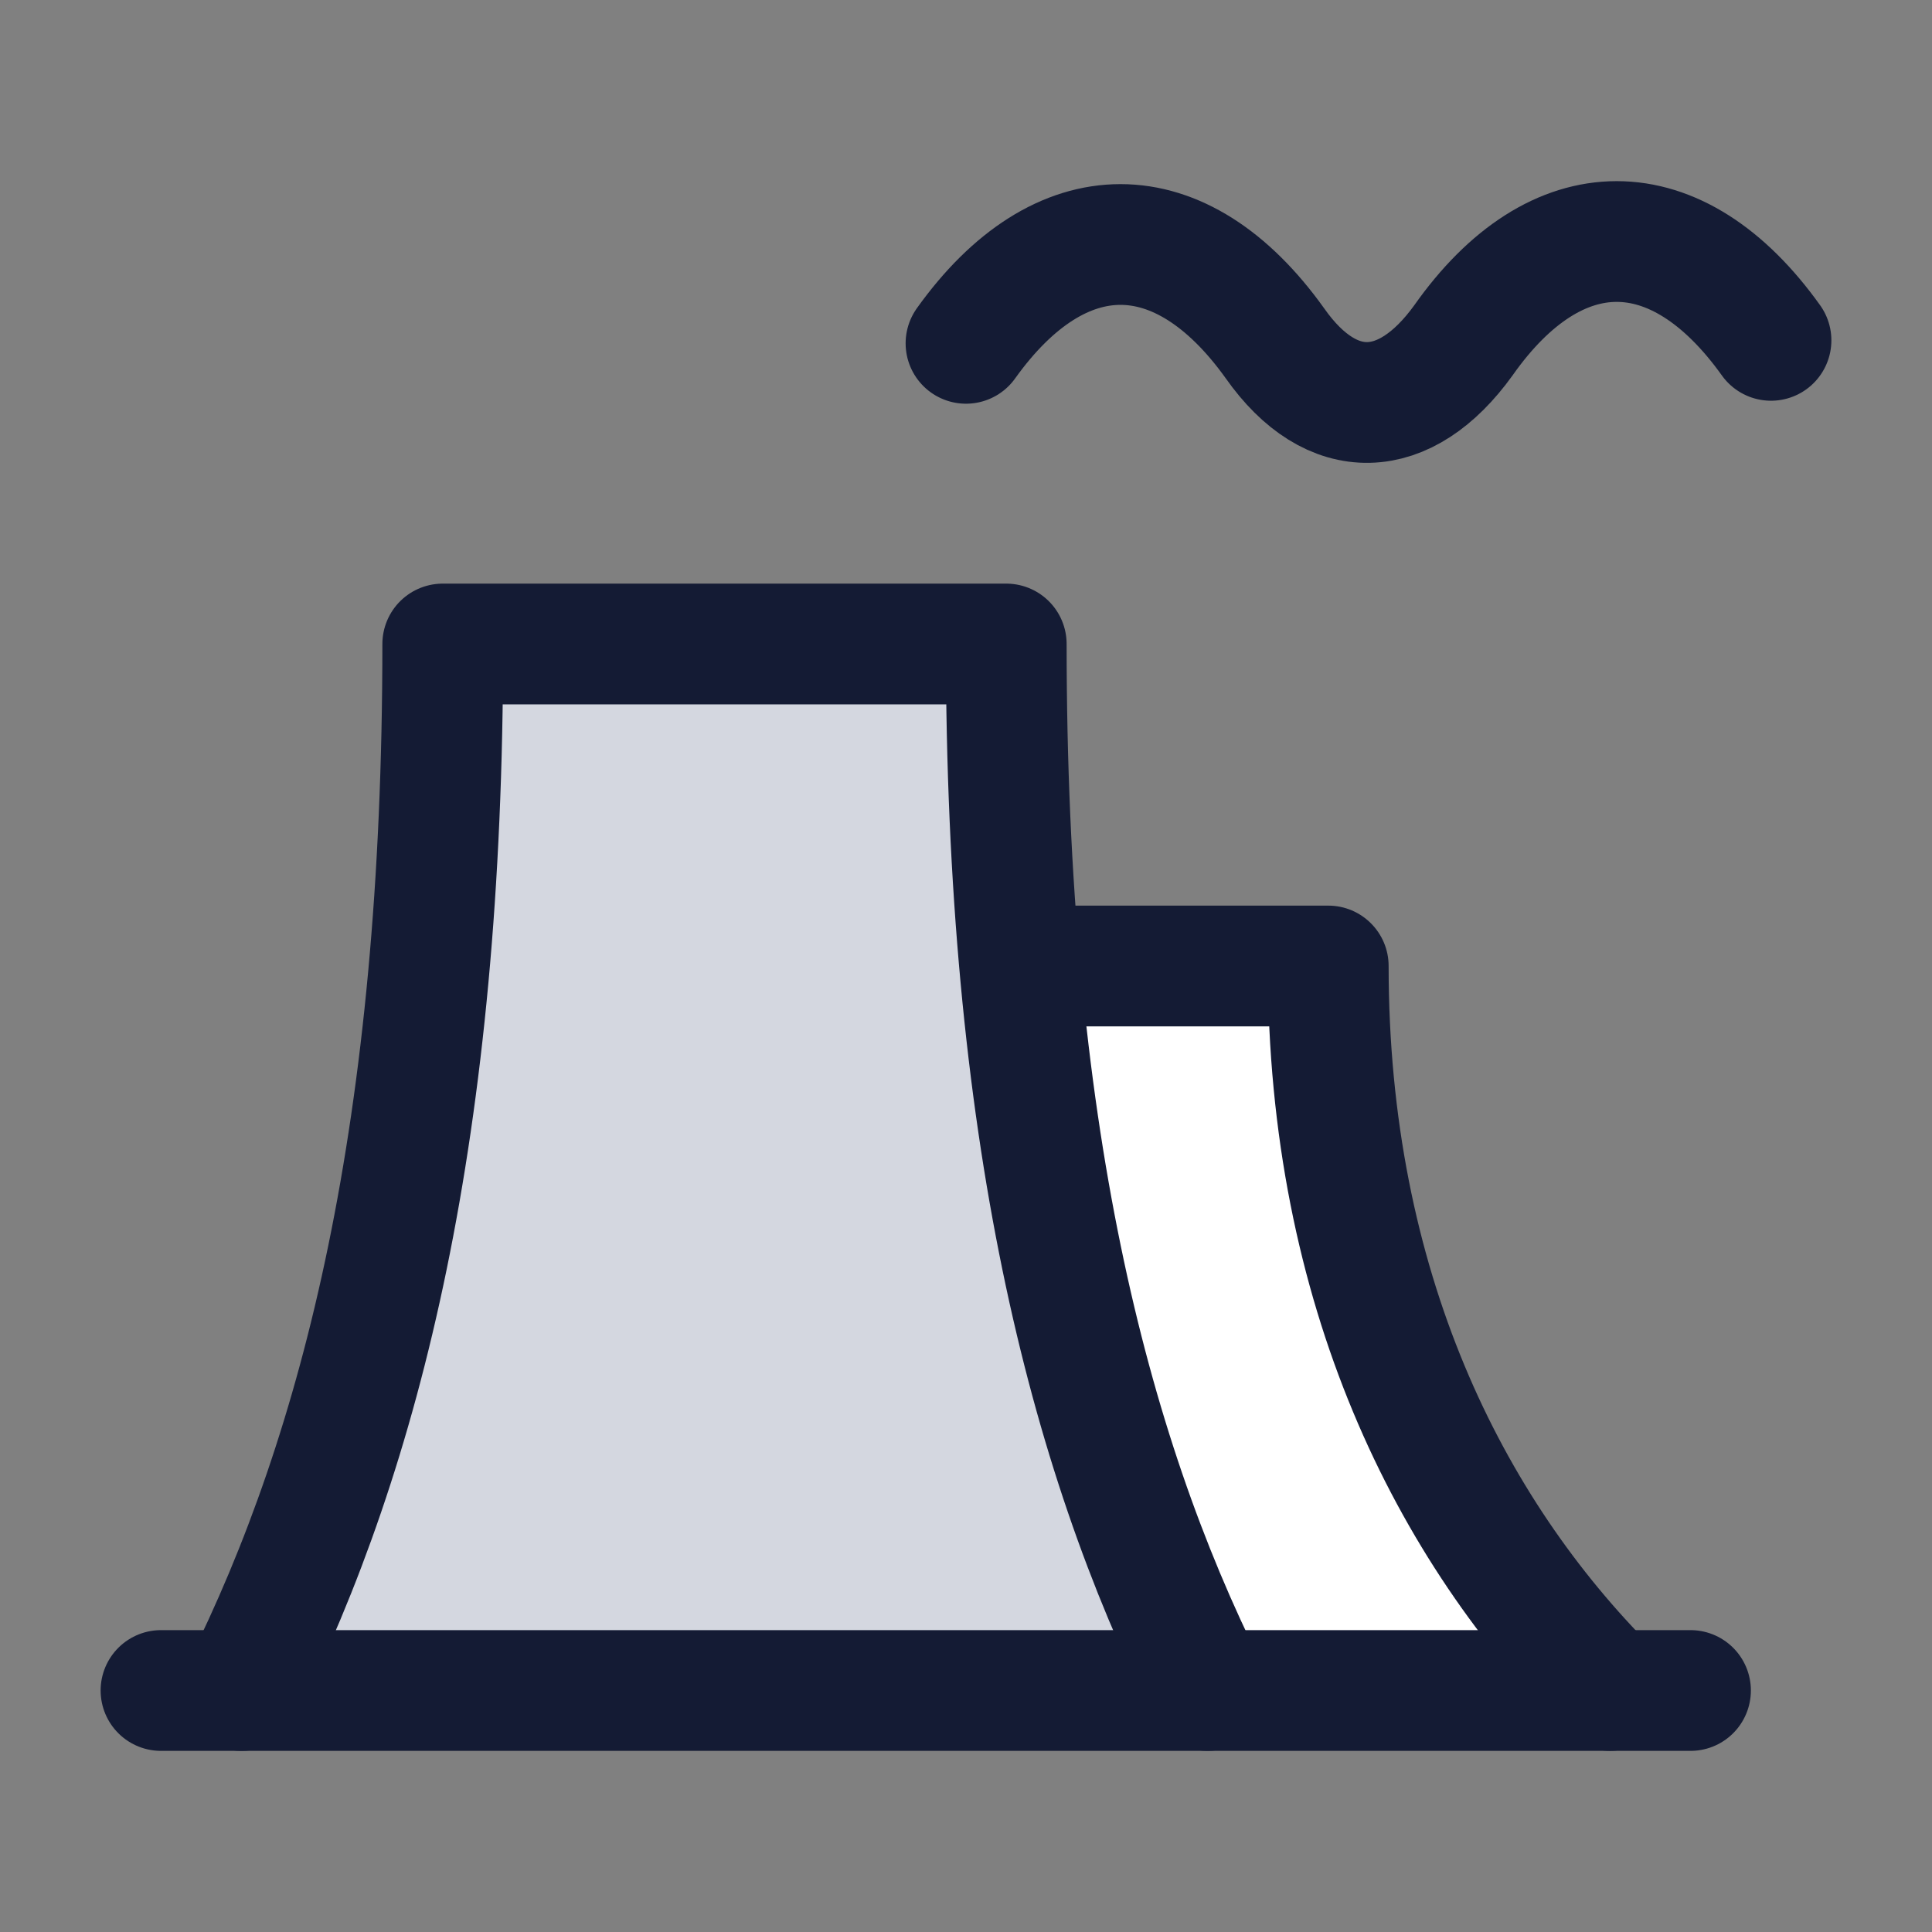 <svg width="24" height="24" viewBox="0 0 24 24" fill="none" xmlns="http://www.w3.org/2000/svg">
<rect x="0" y="0" width="24" height="24" fill="#808080" stroke="none"/>
<path d="M20 21C18 19 16.5 16 16.5 12H12C12.167 14 13 18.6 15 21H20Z" fill="white"/>
<path d="M3 21C4.5 18 5.5 14 5.5 8H12.5C12.5 14 13.5 18 15 21H3Z" fill="#D4D7E0"/>
<path d="M2 21H21" stroke="#141B34" stroke-width="1.5" stroke-linecap="round" stroke-linejoin="round"/>
<path d="M3 21C4.5 18 5.5 14 5.5 8H12.5C12.5 14 13.5 18 15 21" stroke="#141B34" stroke-width="1.5" stroke-linecap="round" stroke-linejoin="round"/>
<path d="M19.47 21.53C19.763 21.823 20.237 21.823 20.53 21.53C20.823 21.237 20.823 20.763 20.53 20.47L19.47 21.53ZM16.5 12H17.25C17.25 11.586 16.914 11.25 16.5 11.25V12ZM15.75 12C15.75 16.201 17.331 19.391 19.47 21.53L20.53 20.47C18.669 18.609 17.25 15.799 17.25 12H15.75ZM16.5 11.25H12V12.75H16.5V11.25Z" fill="#141B34"/>
<path d="M12 4.265C13.17 2.628 14.668 2.628 15.838 4.265C16.544 5.269 17.456 5.232 18.179 4.228C19.332 2.591 20.83 2.591 22 4.228" stroke="#141B34" stroke-width="1.5" stroke-linecap="round"/>
</svg>
